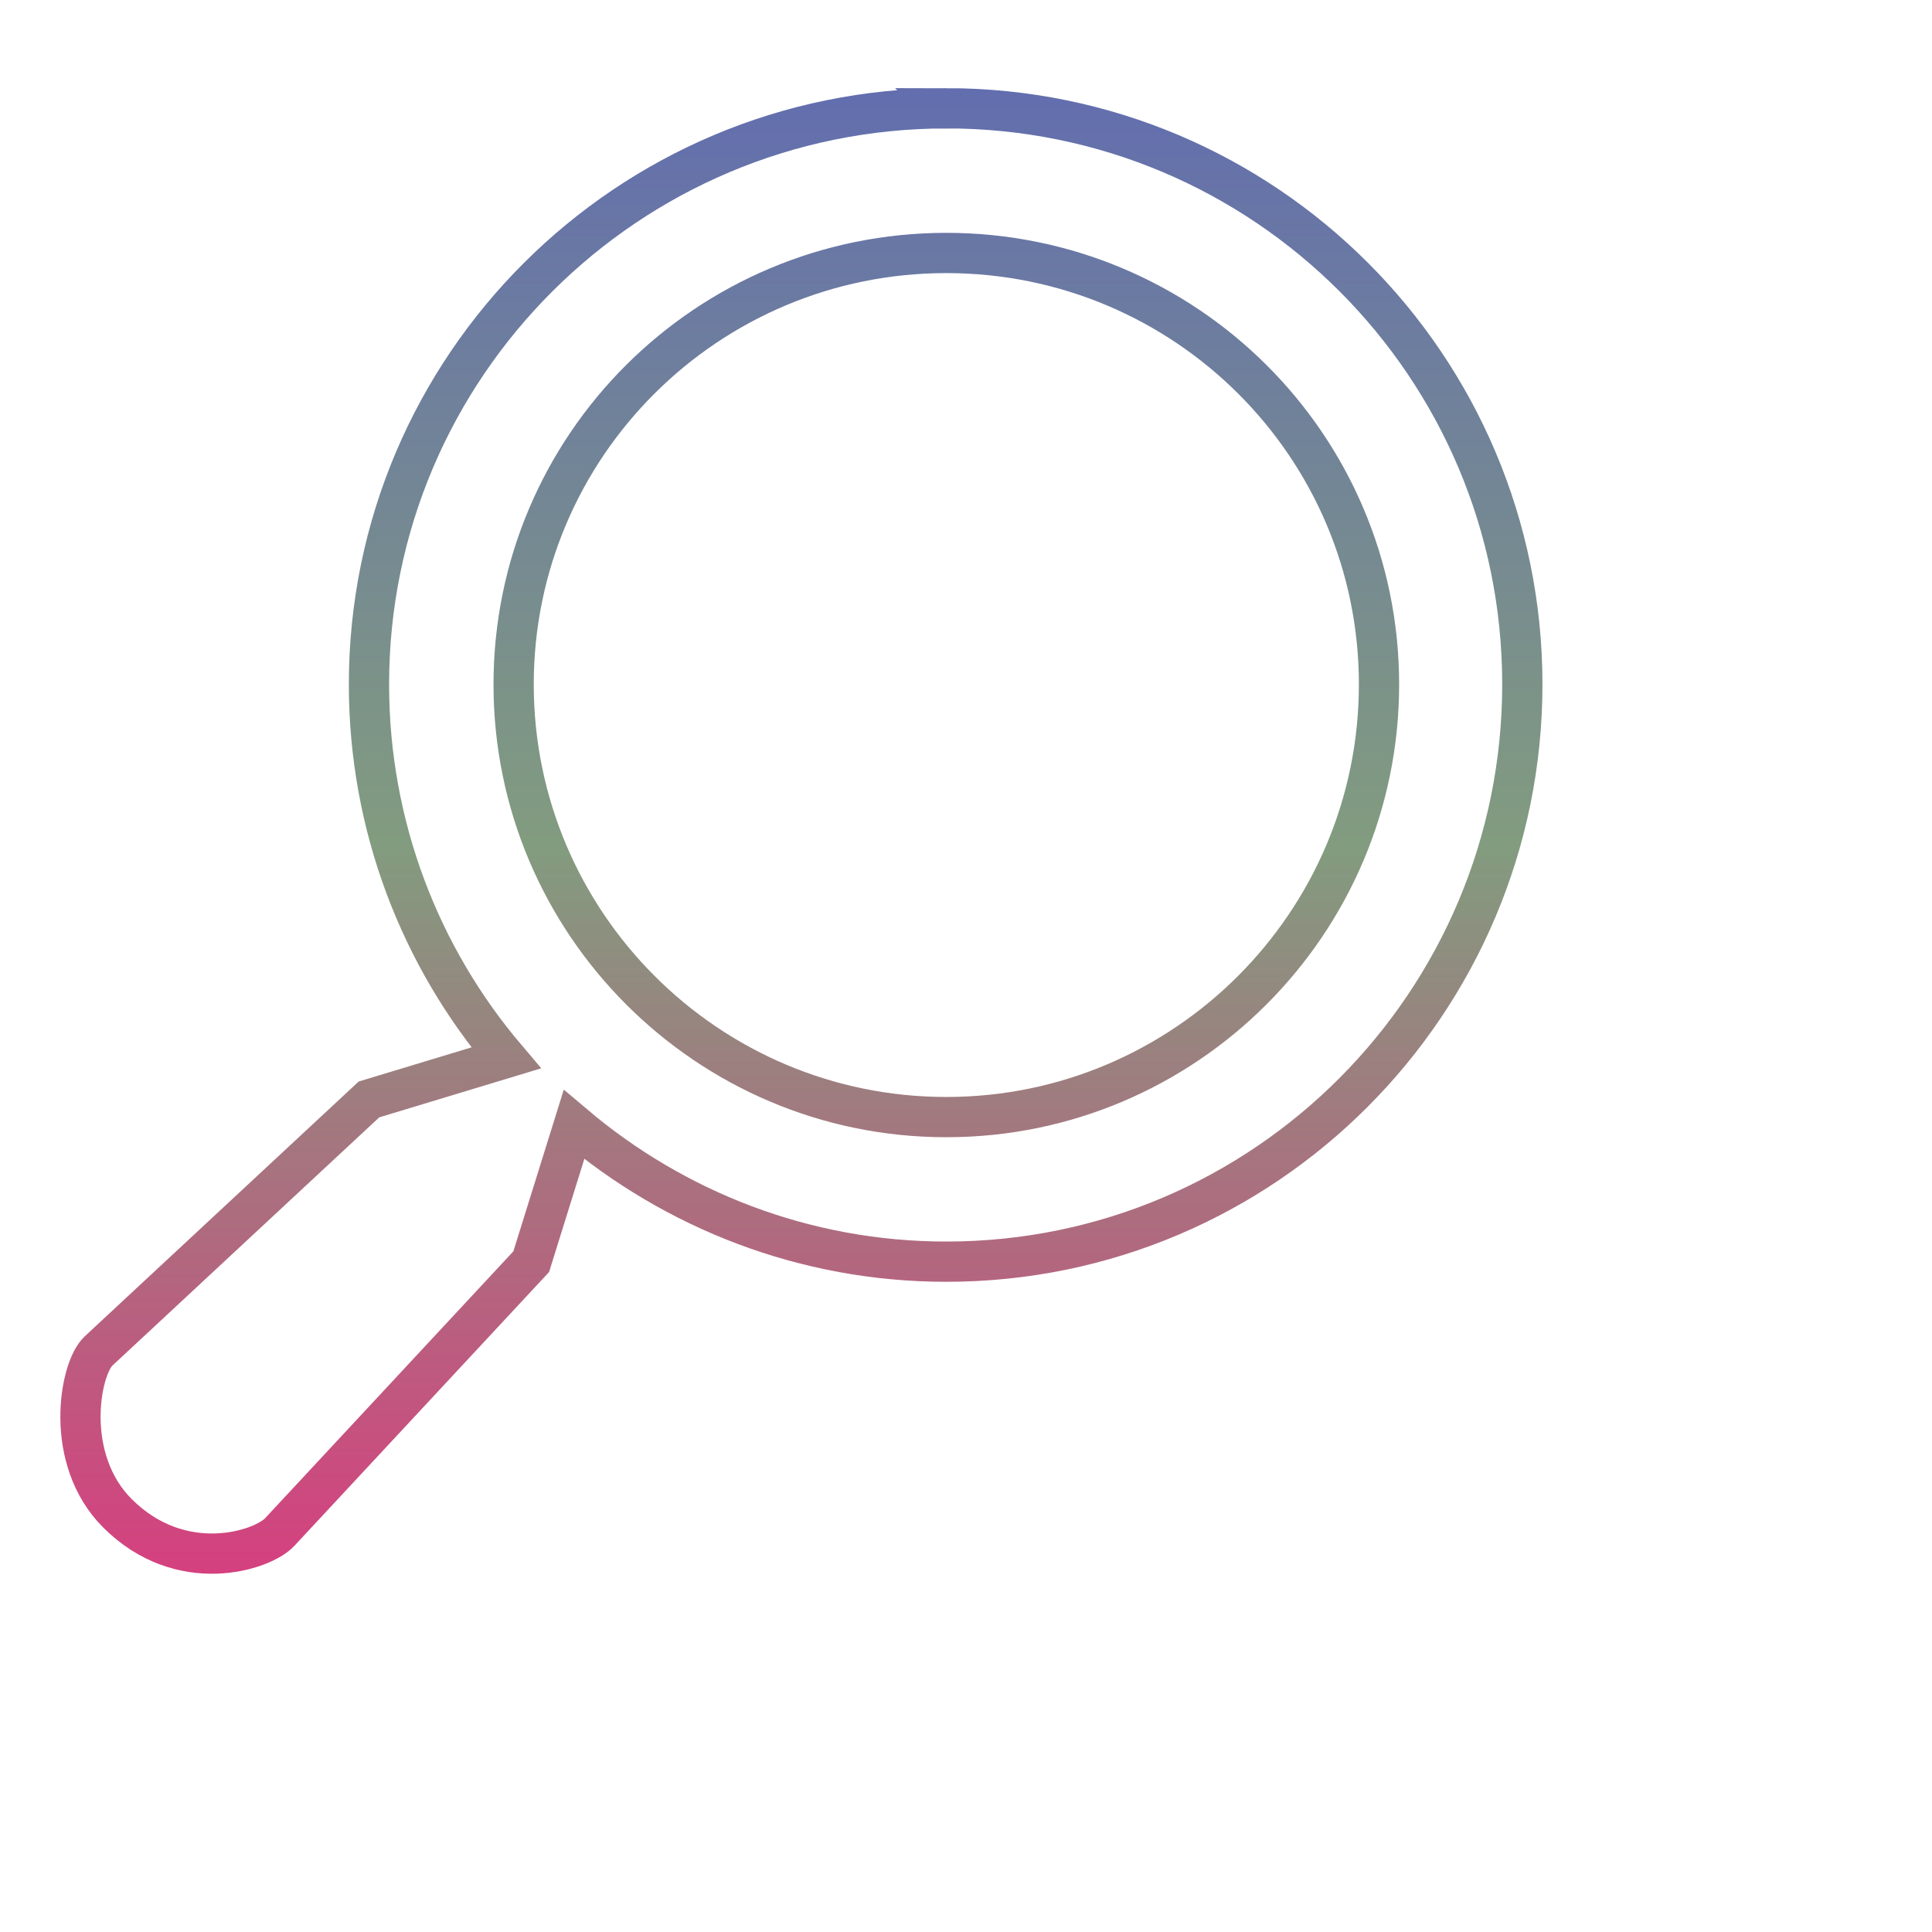 <svg xmlns="http://www.w3.org/2000/svg" xmlns:xlink="http://www.w3.org/1999/xlink" width="48" height="48">
  <defs id="acyl-settings">
    <linearGradient x1="0%" y1="0%" x2="0%" y2="100%" id="acyl-gradient">
      <stop offset="0%" style="stop-color:#636EAE;stop-opacity:1"/>
      <stop offset="50%" style="stop-color:#829C7F;stop-opacity:1"/>
      <stop offset="100%" style="stop-color:#D73E7F;stop-opacity:1"/>
    </linearGradient>
    <g id="acyl-filter">
  </g>
    <g id="acyl-drawing">
      <path d="m 23.511,2.691 c -7.907,0 -14.344,6.405 -14.344,14.312 10e-8,3.531 1.281,6.779 3.406,9.281 l -3.406,1.031 -6.719,6.25 c -0.478,0.446 -0.874,2.688 0.469,4.031 1.583,1.583 3.599,0.932 4.031,0.469 l 6.25,-6.719 1.062,-3.406 c 2.5,2.116 5.727,3.406 9.25,3.406 7.907,1e-6 14.312,-6.436 14.312,-14.344 10e-7,-7.907 -6.405,-14.312 -14.312,-14.312 z m 0,3.594 c 5.931,0 10.75,4.788 10.75,10.719 0,5.931 -4.819,10.75 -10.75,10.75 -5.931,0 -10.75,-4.819 -10.75,-10.75 0,-5.931 4.819,-10.719 10.75,-10.719 z" id="path-main"/>
    </g>
  </defs>
  <g id="acyl-visual">
    <use id="visible1" transform="translate(24,24) scale(1.00) translate(-24,-24)" style="fill:rgb(0,0,0);fill-opacity:0.00;stroke:url(#acyl-gradient);stroke-width:1.00" xlink:href="#acyl-drawing"/>
  </g>
</svg>
